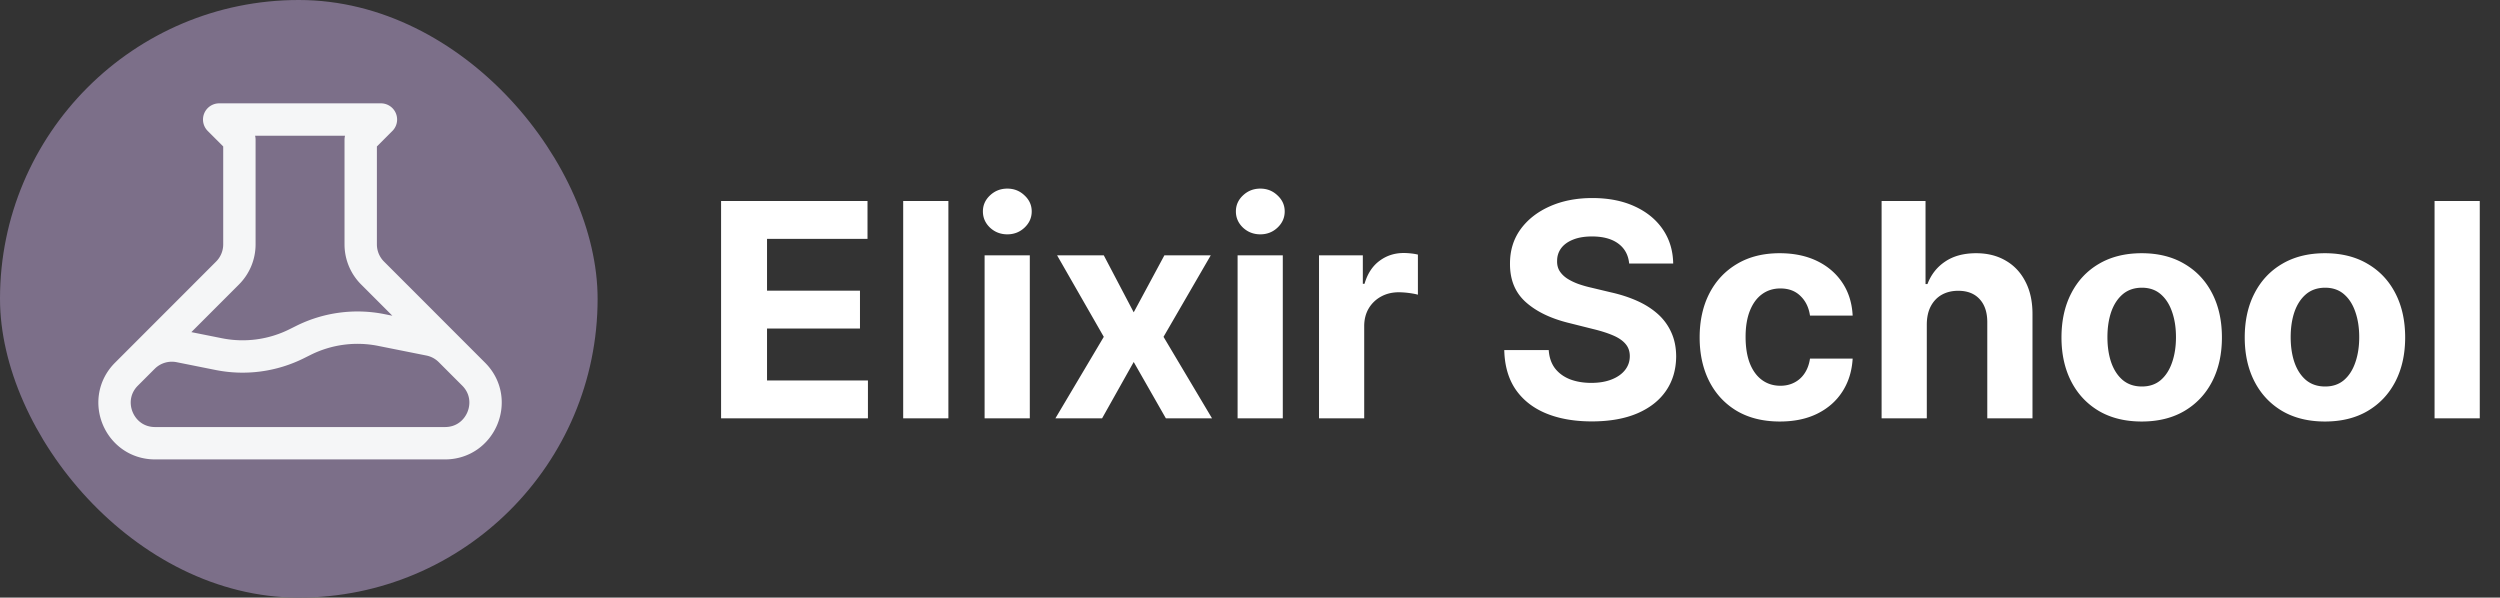 <svg xmlns="http://www.w3.org/2000/svg" width="1004" height="240" fill="none"><rect width="100%" height="100%" fill="#333333" stroke="none"/><rect width="240" height="240" fill="#7C6F89" rx="120"/><path stroke="#F5F6F7" stroke-linecap="round" stroke-linejoin="round" stroke-width="13" d="M180.81 140.853a16.23 16.23 0 0 0-8.297-4.445l-19.381-3.875a48.7 48.7 0 0 0-31.34 4.2l-2.582 1.284a48.7 48.7 0 0 1-31.34 4.2l-15.678-3.136a16.23 16.23 0 0 0-14.663 4.445M88.024 48h64.954l-8.119 8.125v42.022c0 4.31 1.712 8.442 4.757 11.489l40.596 40.625c10.231 10.238 2.98 27.739-11.488 27.739H62.27c-14.468 0-21.71-17.501-11.48-27.739l40.596-40.625a16.26 16.26 0 0 0 4.757-11.489V56.125z"/><path fill="#fff" d="M289.585 168V80.727h58.807V95.94h-40.355v20.796h37.329v15.213h-37.329v20.838h40.525V168zm91.289-87.273V168h-18.153V80.727zM395.416 168v-65.455h18.154V168zm9.12-73.892q-4.049 0-6.947-2.685-2.855-2.727-2.855-6.52 0-3.75 2.855-6.434 2.898-2.727 6.947-2.727t6.903 2.727q2.898 2.685 2.898 6.434 0 3.793-2.898 6.52-2.855 2.685-6.903 2.685m38.746 8.437 12.017 22.884 12.315-22.884h18.623l-18.964 32.728L486.748 168h-18.537l-12.912-22.628L442.6 168h-18.75l19.432-32.727-18.75-32.728zM497.018 168v-65.455h18.153V168zm9.119-73.892q-4.048 0-6.946-2.685-2.855-2.727-2.855-6.52 0-3.75 2.855-6.434 2.898-2.727 6.946-2.727 4.049 0 6.903 2.727 2.898 2.685 2.898 6.434 0 3.793-2.898 6.52-2.855 2.685-6.903 2.685M529.713 168v-65.455h17.599v11.421h.682q1.79-6.094 6.009-9.205 4.218-3.153 9.716-3.153 1.363 0 2.94.17a21 21 0 0 1 2.77.469v16.108q-1.278-.384-3.537-.682a32 32 0 0 0-4.133-.298q-4.006 0-7.16 1.747a12.9 12.9 0 0 0-4.943 4.773q-1.79 3.068-1.79 7.074V168zm124.56-62.173q-.511-5.157-4.389-8.012t-10.526-2.855q-4.517 0-7.628 1.279-3.111 1.235-4.773 3.451-1.619 2.217-1.619 5.029-.085 2.343.98 4.091 1.108 1.746 3.026 3.025 1.917 1.236 4.432 2.174a46 46 0 0 0 5.369 1.534l7.841 1.875q5.71 1.278 10.483 3.409t8.267 5.241a21.8 21.8 0 0 1 5.412 7.33q1.96 4.219 2.003 9.673-.043 8.012-4.091 13.892-4.006 5.838-11.591 9.077-7.543 3.196-18.196 3.196-10.569 0-18.409-3.239-7.799-3.238-12.188-9.588-4.346-6.392-4.56-15.81h17.856q.298 4.39 2.514 7.33 2.258 2.898 6.008 4.389 3.793 1.449 8.566 1.449 4.688 0 8.139-1.364 3.494-1.364 5.412-3.792 1.917-2.43 1.917-5.583 0-2.94-1.747-4.943-1.704-2.002-5.028-3.409-3.281-1.406-8.054-2.557l-9.503-2.386q-11.037-2.685-17.429-8.395t-6.349-15.383q-.044-7.927 4.218-13.85 4.304-5.923 11.804-9.247t17.046-3.324q9.715 0 16.96 3.324 7.287 3.324 11.335 9.247t4.176 13.722zm60.522 63.451q-10.058 0-17.301-4.261-7.203-4.304-11.08-11.932-3.835-7.627-3.835-17.557 0-10.056 3.878-17.642 3.92-7.627 11.122-11.889 7.201-4.304 17.131-4.304 8.565 0 15 3.111 6.434 3.111 10.184 8.736t4.134 13.21h-17.131q-.724-4.9-3.835-7.884-3.068-3.025-8.054-3.025-4.22 0-7.372 2.301-3.111 2.258-4.858 6.605-1.747 4.346-1.747 10.526 0 6.264 1.704 10.653 1.747 4.389 4.901 6.69t7.372 2.302q3.11 0 5.582-1.279 2.514-1.278 4.134-3.707 1.662-2.472 2.173-5.923h17.131q-.426 7.5-4.091 13.21-3.623 5.668-10.014 8.863-6.392 3.196-15.128 3.196m59.009-39.119V168h-18.153V80.727h17.642v33.367h.767q2.215-5.796 7.159-9.077 4.943-3.324 12.4-3.324 6.819 0 11.89 2.983 5.114 2.94 7.926 8.48 2.855 5.497 2.812 13.168V168h-18.153v-38.438q.042-6.051-3.068-9.417-3.069-3.367-8.608-3.367-3.707 0-6.563 1.577-2.812 1.576-4.432 4.602-1.577 2.984-1.619 7.202m86.303 39.119q-9.929 0-17.173-4.218-7.202-4.261-11.122-11.847-3.921-7.627-3.921-17.685 0-10.142 3.921-17.727 3.92-7.628 11.122-11.846 7.244-4.262 17.173-4.262 9.93 0 17.131 4.262 7.244 4.218 11.165 11.846 3.92 7.586 3.92 17.727 0 10.058-3.92 17.685-3.921 7.585-11.165 11.847-7.201 4.218-17.131 4.218m.085-14.062q4.518 0 7.543-2.557 3.026-2.6 4.56-7.074 1.576-4.475 1.576-10.184 0-5.71-1.576-10.185-1.535-4.475-4.56-7.074t-7.543-2.599q-4.559 0-7.67 2.599-3.068 2.6-4.645 7.074-1.534 4.474-1.534 10.185 0 5.71 1.534 10.184 1.577 4.475 4.645 7.074 3.111 2.557 7.67 2.557m73.509 14.062q-9.929 0-17.173-4.218-7.202-4.261-11.122-11.847-3.921-7.627-3.921-17.685 0-10.142 3.921-17.727 3.92-7.628 11.122-11.846 7.244-4.262 17.173-4.262t17.131 4.262q7.244 4.218 11.164 11.846 3.921 7.586 3.921 17.727 0 10.058-3.921 17.685-3.92 7.585-11.164 11.847-7.202 4.218-17.131 4.218m.085-14.062q4.518 0 7.543-2.557 3.026-2.6 4.559-7.074 1.577-4.475 1.577-10.184 0-5.71-1.577-10.185-1.533-4.475-4.559-7.074-3.025-2.6-7.543-2.599-4.56 0-7.67 2.599-3.069 2.6-4.645 7.074-1.534 4.474-1.534 10.185 0 5.71 1.534 10.184 1.576 4.475 4.645 7.074 3.11 2.557 7.67 2.557m62.088-74.489V168h-18.153V80.727z"/></svg>